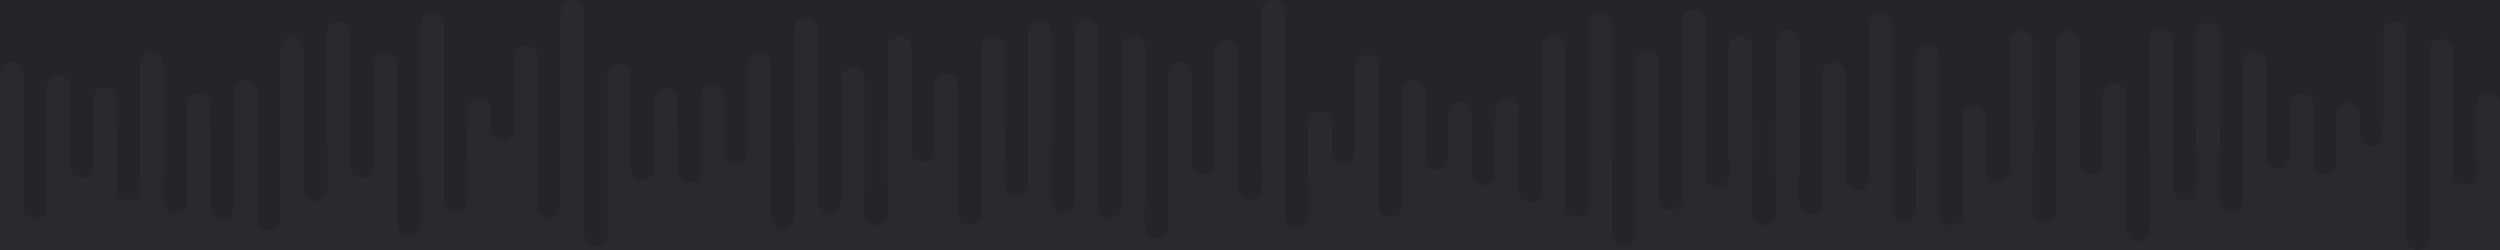 <?xml version="1.0" encoding="utf-8"?>
<!-- Generator: Adobe Illustrator 24.3.0, SVG Export Plug-In . SVG Version: 6.00 Build 0)  -->
<svg version="1.1" id="Camada_1" xmlns="http://www.w3.org/2000/svg" xmlns:xlink="http://www.w3.org/1999/xlink" x="0px" y="0px"
	 width="1000px" height="100px" viewBox="0 0 1000 100" style="enable-background:new 0 0 1000 100;" xml:space="preserve">
<style type="text/css">
	.st0{fill:#24242B;}
	.st1{fill:#292930;}
</style>
<rect y="0" class="st0" width="1000" height="50"/>
<rect y="50" class="st1" width="1000" height="50"/>
<g>
	<path class="st0" d="M14,87.7L14,87.7c-2.6,0-4.7-2.1-4.7-4.7V38.9c0-2.6,2.1-4.7,4.7-4.7h0c2.6,0,4.7,2.1,4.7,4.7V83
		C18.7,85.6,16.6,87.7,14,87.7z"/>
	<path class="st0" d="M32.7,71.3L32.7,71.3c-2.6,0-4.7-2.1-4.7-4.7V22.4c0-2.6,2.1-4.7,4.7-4.7h0c2.6,0,4.7,2.1,4.7,4.7v44.1
		C37.4,69.2,35.3,71.3,32.7,71.3z"/>
	<path class="st0" d="M51.4,80.3L51.4,80.3c-2.6,0-4.7-2.1-4.7-4.7V31.5c0-2.6,2.1-4.7,4.7-4.7h0c2.6,0,4.7,2.1,4.7,4.7v44.1
		C56.1,78.3,54,80.3,51.4,80.3z"/>
	<path class="st0" d="M70.1,85.4L70.1,85.4c-2.6,0-4.7-2.1-4.7-4.7V36.6c0-2.6,2.1-4.7,4.7-4.7h0c2.6,0,4.7,2.1,4.7,4.7v44.1
		C74.8,83.3,72.7,85.4,70.1,85.4z"/>
	<path class="st0" d="M88.8,87.7L88.8,87.7c-2.6,0-4.7-2.1-4.7-4.7V29.7c0-2.6,2.1-4.7,4.7-4.7h0c2.6,0,4.7,2.1,4.7,4.7V83
		C93.5,85.6,91.4,87.7,88.8,87.7z"/>
	<path class="st0" d="M107.5,92L107.5,92c-2.6,0-4.7-2.1-4.7-4.7V43.2c0-2.6,2.1-4.7,4.7-4.7h0c2.6,0,4.7,2.1,4.7,4.7v44.1
		C112.1,89.9,110.1,92,107.5,92z"/>
	<path class="st0" d="M126.2,80.3L126.2,80.3c-2.6,0-4.7-2.1-4.7-4.7V31.5c0-2.6,2.1-4.7,4.7-4.7h0c2.6,0,4.7,2.1,4.7,4.7v44.1
		C130.8,78.3,128.7,80.3,126.2,80.3z"/>
	<path class="st0" d="M144.9,71.3L144.9,71.3c-2.6,0-4.7-2.1-4.7-4.7V22.4c0-2.6,2.1-4.7,4.7-4.7l0,0c2.6,0,4.7,2.1,4.7,4.7v44.1
		C149.5,69.2,147.4,71.3,144.9,71.3z"/>
	<path class="st0" d="M163.6,94.6L163.6,94.6c-2.6,0-4.7-2.1-4.7-4.7V36.6c0-2.6,2.1-4.7,4.7-4.7h0c2.6,0,4.7,2.1,4.7,4.7v53.3
		C168.2,92.5,166.1,94.6,163.6,94.6z"/>
	<path class="st0" d="M182.3,84.7L182.3,84.7c-2.6,0-4.7-2.1-4.7-4.7V19.2c0-2.6,2.1-4.7,4.7-4.7h0c2.6,0,4.7,2.1,4.7,4.7V80
		C186.9,82.6,184.8,84.7,182.3,84.7z"/>
	<path class="st0" d="M200.9,56.4L200.9,56.4c-2.6,0-4.7-2.1-4.7-4.7V29.6c0-2.6,2.1-4.7,4.7-4.7h0c2.6,0,4.7,2.1,4.7,4.7v22.1
		C205.6,54.3,203.5,56.4,200.9,56.4z"/>
	<path class="st0" d="M219.6,87L219.6,87c-2.6,0-4.7-2.1-4.7-4.7V45.9c0-2.6,2.1-4.7,4.7-4.7h0c2.6,0,4.7,2.1,4.7,4.7v36.5
		C224.3,85,222.2,87,219.6,87z"/>
	<path class="st0" d="M238.3,98.3L238.3,98.3c-2.6,0-4.7-2.1-4.7-4.7V32.8c0-2.6,2.1-4.7,4.7-4.7h0c2.6,0,4.7,2.1,4.7,4.7v60.9
		C243,96.2,240.9,98.3,238.3,98.3z"/>
	<path class="st0" d="M257,72.1L257,72.1c-2.6,0-4.7-2.1-4.7-4.7V45.3c0-2.6,2.1-4.7,4.7-4.7l0,0c2.6,0,4.7,2.1,4.7,4.7v22.1
		C261.7,70,259.6,72.1,257,72.1z"/>
	<path class="st0" d="M275.7,72.9L275.7,72.9c-2.6,0-4.7-2.1-4.7-4.7V31.8c0-2.6,2.1-4.7,4.7-4.7l0,0c2.6,0,4.7,2.1,4.7,4.7v36.5
		C280.4,70.8,278.3,72.9,275.7,72.9z"/>
	<path class="st0" d="M294.4,65.8L294.4,65.8c-2.6,0-4.7-2.1-4.7-4.7V17c0-2.6,2.1-4.7,4.7-4.7l0,0c2.6,0,4.7,2.1,4.7,4.7v44.1
		C299.1,63.7,297,65.8,294.4,65.8z"/>
	<path class="st0" d="M313.1,91.8L313.1,91.8c-2.6,0-4.7-2.1-4.7-4.7V43c0-2.6,2.1-4.7,4.7-4.7l0,0c2.6,0,4.7,2.1,4.7,4.7v44.1
		C317.7,89.7,315.7,91.8,313.1,91.8z"/>
	<path class="st0" d="M331.8,85.4L331.8,85.4c-2.6,0-4.7-2.1-4.7-4.7V36.6c0-2.6,2.1-4.7,4.7-4.7l0,0c2.6,0,4.7,2.1,4.7,4.7v44.1
		C336.4,83.3,334.3,85.4,331.8,85.4z"/>
	<path class="st0" d="M350.4,90L350.4,90c-2.6,0-4.7-2.1-4.7-4.7V41.2c0-2.6,2.1-4.7,4.7-4.7l0,0c2.6,0,4.7,2.1,4.7,4.7v44.1
		C355.1,87.9,353,90,350.4,90z"/>
	<path class="st0" d="M369.1,64.9L369.1,64.9c-2.6,0-4.7-2.1-4.7-4.7V6.9c0-2.6,2.1-4.7,4.7-4.7h0c2.6,0,4.7,2.1,4.7,4.7v53.3
		C373.8,62.8,371.7,64.9,369.1,64.9z"/>
	<path class="st0" d="M387.8,90L387.8,90c-2.6,0-4.7-2.1-4.7-4.7V41.2c0-2.6,2.1-4.7,4.7-4.7l0,0c2.6,0,4.7,2.1,4.7,4.7v44.1
		C392.5,87.9,390.4,90,387.8,90z"/>
	<path class="st0" d="M406.5,78.4L406.5,78.4c-2.6,0-4.7-2.1-4.7-4.7V29.6c0-2.6,2.1-4.7,4.7-4.7l0,0c2.6,0,4.7,2.1,4.7,4.7v44.1
		C411.2,76.3,409.1,78.4,406.5,78.4z"/>
	<path class="st0" d="M425.2,85.4L425.2,85.4c-2.6,0-4.7-2.1-4.7-4.7V36.6c0-2.6,2.1-4.7,4.7-4.7l0,0c2.6,0,4.7,2.1,4.7,4.7v44.1
		C429.9,83.3,427.8,85.4,425.2,85.4z"/>
	<path class="st0" d="M443.9,87.6L443.9,87.6c-2.6,0-4.7-2.1-4.7-4.7V29.6c0-2.6,2.1-4.7,4.7-4.7l0,0c2.6,0,4.7,2.1,4.7,4.7v53.3
		C448.6,85.5,446.5,87.6,443.9,87.6z"/>
	<path class="st0" d="M462.6,95.4L462.6,95.4c-2.6,0-4.7-2.1-4.7-4.7V29.9c0-2.6,2.1-4.7,4.7-4.7l0,0c2.6,0,4.7,2.1,4.7,4.7v60.9
		C467.3,93.3,465.2,95.4,462.6,95.4z"/>
	<path class="st0" d="M481.3,69.5L481.3,69.5c-2.6,0-4.7-2.1-4.7-4.7V42.8c0-2.6,2.1-4.7,4.7-4.7l0,0c2.6,0,4.7,2.1,4.7,4.7v22.1
		C486,67.5,483.9,69.5,481.3,69.5z"/>
	<path class="st0" d="M500,80L500,80c-2.6,0-4.7-2.1-4.7-4.7V38.9c0-2.6,2.1-4.7,4.7-4.7l0,0c2.6,0,4.7,2.1,4.7,4.7v36.5
		C504.7,77.9,502.6,80,500,80z"/>
	<path class="st0" d="M518.7,91.5L518.7,91.5c-2.6,0-4.7-2.1-4.7-4.7V25.9c0-2.6,2.1-4.7,4.7-4.7h0c2.6,0,4.7,2.1,4.7,4.7v60.9
		C523.4,89.4,521.3,91.5,518.7,91.5z"/>
	<path class="st0" d="M537.4,65.3L537.4,65.3c-2.6,0-4.7-2.1-4.7-4.7V38.5c0-2.6,2.1-4.7,4.7-4.7l0,0c2.6,0,4.7,2.1,4.7,4.7v22.1
		C542,63.2,540,65.3,537.4,65.3z"/>
	<path class="st0" d="M556.1,87L556.1,87c-2.6,0-4.7-2.1-4.7-4.7V45.8c0-2.6,2.1-4.7,4.7-4.7h0c2.6,0,4.7,2.1,4.7,4.7v36.5
		C560.7,84.9,558.6,87,556.1,87z"/>
	<path class="st0" d="M574.7,67.9L574.7,67.9c-2.6,0-4.7-2.1-4.7-4.7V19.1c0-2.6,2.1-4.7,4.7-4.7l0,0c2.6,0,4.7,2.1,4.7,4.7v44.1
		C579.4,65.8,577.3,67.9,574.7,67.9z"/>
	<path class="st0" d="M593.4,74.1L593.4,74.1c-2.6,0-4.7-2.1-4.7-4.7V25.3c0-2.6,2.1-4.7,4.7-4.7h0c2.6,0,4.7,2.1,4.7,4.7v44.1
		C598.1,72,596,74.1,593.4,74.1z"/>
	<path class="st0" d="M612.1,81.2L612.1,81.2c-2.6,0-4.7-2.1-4.7-4.7V32.4c0-2.6,2.1-4.7,4.7-4.7l0,0c2.6,0,4.7,2.1,4.7,4.7v44.1
		C616.8,79.1,614.7,81.2,612.1,81.2z"/>
	<path class="st0" d="M630.8,87L630.8,87c-2.6,0-4.7-2.1-4.7-4.7V38.2c0-2.6,2.1-4.7,4.7-4.7h0c2.6,0,4.7,2.1,4.7,4.7v44.1
		C635.5,84.9,633.4,87,630.8,87z"/>
	<path class="st0" d="M649.5,98.8L649.5,98.8c-2.6,0-4.7-2.1-4.7-4.7V40.8c0-2.6,2.1-4.7,4.7-4.7l0,0c2.6,0,4.7,2.1,4.7,4.7v53.3
		C654.2,96.7,652.1,98.8,649.5,98.8z"/>
	<path class="st0" d="M668.2,84.2L668.2,84.2c-2.6,0-4.7-2.1-4.7-4.7V35.4c0-2.6,2.1-4.7,4.7-4.7h0c2.6,0,4.7,2.1,4.7,4.7v44.1
		C672.9,82.1,670.8,84.2,668.2,84.2z"/>
	<path class="st0" d="M686.9,75L686.9,75c-2.6,0-4.7-2.1-4.7-4.7V26.2c0-2.6,2.1-4.7,4.7-4.7l0,0c2.6,0,4.7,2.1,4.7,4.7v44.1
		C691.6,72.9,689.5,75,686.9,75z"/>
	<path class="st0" d="M705.6,90L705.6,90c-2.6,0-4.7-2.1-4.7-4.7V41.2c0-2.6,2.1-4.7,4.7-4.7l0,0c2.6,0,4.7,2.1,4.7,4.7v44.1
		C710.3,87.9,708.2,90,705.6,90z"/>
	<path class="st0" d="M724.3,85.8L724.3,85.8c-2.6,0-4.7-2.1-4.7-4.7V27.8c0-2.6,2.1-4.7,4.7-4.7h0c2.6,0,4.7,2.1,4.7,4.7v53.3
		C729,83.7,726.9,85.8,724.3,85.8z"/>
	<path class="st0" d="M986,28.3L986,28.3c2.6,0,4.7,2.1,4.7,4.7v36.5c0,2.6-2.1,4.7-4.7,4.7l0,0c-2.6,0-4.7-2.1-4.7-4.7V33
		C981.3,30.4,983.4,28.3,986,28.3z"/>
	<path class="st0" d="M967.3,29.8L967.3,29.8c2.6,0,4.7,2.1,4.7,4.7v60.9c0,2.6-2.1,4.7-4.7,4.7l0,0c-2.6,0-4.7-2.1-4.7-4.7V34.5
		C962.6,31.9,964.7,29.8,967.3,29.8z"/>
	<path class="st0" d="M948.6,27.1L948.6,27.1c2.6,0,4.7,2.1,4.7,4.7v22.1c0,2.6-2.1,4.7-4.7,4.7l0,0c-2.6,0-4.7-2.1-4.7-4.7V31.8
		C943.9,29.2,946,27.1,948.6,27.1z"/>
	<path class="st0" d="M929.9,23.7L929.9,23.7c2.6,0,4.7,2.1,4.7,4.7v36.5c0,2.6-2.1,4.7-4.7,4.7l0,0c-2.6,0-4.7-2.1-4.7-4.7V28.3
		C925.2,25.8,927.3,23.7,929.9,23.7z"/>
	<path class="st0" d="M911.2,14.1L911.2,14.1c2.6,0,4.7,2.1,4.7,4.7v44.1c0,2.6-2.1,4.7-4.7,4.7l0,0c-2.6,0-4.7-2.1-4.7-4.7V18.8
		C906.6,16.2,908.6,14.1,911.2,14.1z"/>
	<path class="st0" d="M892.5,31.8L892.5,31.8c2.6,0,4.7,2.1,4.7,4.7v44.1c0,2.6-2.1,4.7-4.7,4.7l0,0c-2.6,0-4.7-2.1-4.7-4.7V36.5
		C887.9,33.9,890,31.8,892.5,31.8z"/>
	<path class="st0" d="M873.9,26.7L873.9,26.7c2.6,0,4.7,2.1,4.7,4.7v44.1c0,2.6-2.1,4.7-4.7,4.7l0,0c-2.6,0-4.7-2.1-4.7-4.7V31.4
		C869.2,28.8,871.3,26.7,873.9,26.7z"/>
	<path class="st0" d="M855.2,42.8L855.2,42.8c2.6,0,4.7,2.1,4.7,4.7v44.1c0,2.6-2.1,4.7-4.7,4.7l0,0c-2.6,0-4.7-2.1-4.7-4.7V47.4
		C850.5,44.8,852.6,42.8,855.2,42.8z"/>
	<path class="st0" d="M836.5,6.8L836.5,6.8c2.6,0,4.7,2.1,4.7,4.7v53.3c0,2.6-2.1,4.7-4.7,4.7l0,0c-2.6,0-4.7-2.1-4.7-4.7V11.5
		C831.8,8.9,833.9,6.8,836.5,6.8z"/>
	<path class="st0" d="M817.7,35.9L817.7,35.9c2.6,0,4.7,2.1,4.7,4.7v44.1c0,2.6-2.1,4.7-4.7,4.7l0,0c-2.6,0-4.7-2.1-4.7-4.7V40.6
		C813.1,38,815.2,35.9,817.7,35.9z"/>
	<path class="st0" d="M799.1,19.1L799.1,19.1c2.6,0,4.7,2.1,4.7,4.7v44.1c0,2.6-2.1,4.7-4.7,4.7l0,0c-2.6,0-4.7-2.1-4.7-4.7V23.8
		C794.4,21.2,796.5,19.1,799.1,19.1z"/>
	<path class="st0" d="M780.4,36.8L780.4,36.8c2.6,0,4.7,2.1,4.7,4.7v44.1c0,2.6-2.1,4.7-4.7,4.7h0c-2.6,0-4.7-2.1-4.7-4.7V41.4
		C775.7,38.9,777.8,36.8,780.4,36.8z"/>
	<path class="st0" d="M761.7,26.1L761.7,26.1c2.6,0,4.7,2.1,4.7,4.7v53.3c0,2.6-2.1,4.7-4.7,4.7l0,0c-2.6,0-4.7-2.1-4.7-4.7V30.8
		C757,28.2,759.1,26.1,761.7,26.1z"/>
	<path class="st0" d="M743,17.8L743,17.8c2.6,0,4.7,2.1,4.7,4.7v48.9c0,2.6-2.1,4.7-4.7,4.7l0,0c-2.6,0-4.7-2.1-4.7-4.7V22.4
		C738.3,19.9,740.4,17.8,743,17.8z"/>
</g>
<g>
	<path class="st1" d="M4.7,78.4L4.7,78.4c-2.6,0-4.7-2.1-4.7-4.7l0-44.1c0-2.6,2.1-4.7,4.7-4.7h0c2.6,0,4.7,2.1,4.7,4.7v44.1
		C9.3,76.3,7.3,78.4,4.7,78.4z"/>
	<path class="st1" d="M23.4,83.8L23.4,83.8c-2.6,0-4.7-2.1-4.7-4.7V35c0-2.6,2.1-4.7,4.7-4.7h0c2.6,0,4.7,2.1,4.7,4.7v44.1
		C28,81.8,25.9,83.8,23.4,83.8z"/>
	<path class="st1" d="M42,88.6L42,88.6c-2.6,0-4.7-2.1-4.7-4.7V39.8c0-2.6,2.1-4.7,4.7-4.7h0c2.6,0,4.7,2.1,4.7,4.7v44.1
		C46.7,86.5,44.6,88.6,42,88.6z"/>
	<path class="st1" d="M60.7,74.1L60.7,74.1c-2.6,0-4.7-2.1-4.7-4.7V25.3c0-2.6,2.1-4.7,4.7-4.7h0c2.6,0,4.7,2.1,4.7,4.7v44.1
		C65.4,72,63.3,74.1,60.7,74.1z"/>
	<path class="st1" d="M79.4,100L79.4,100c-2.6,0-4.7-2.1-4.7-4.7V42c0-2.6,2.1-4.7,4.7-4.7h0c2.6,0,4.7,2.1,4.7,4.7v53.3
		C84.1,97.9,82,100,79.4,100z"/>
	<path class="st1" d="M98.2,85.4L98.2,85.4c-2.6,0-4.7-2.1-4.7-4.7V36.6c0-2.6,2.1-4.7,4.7-4.7h0c2.6,0,4.7,2.1,4.7,4.7v44.1
		C102.8,83.3,100.7,85.4,98.2,85.4z"/>
	<path class="st1" d="M116.8,68L116.8,68c-2.6,0-4.7-2.1-4.7-4.7V19.2c0-2.6,2.1-4.7,4.7-4.7h0c2.6,0,4.7,2.1,4.7,4.7v44.1
		C121.5,65.9,119.4,68,116.8,68z"/>
	<path class="st1" d="M135.5,62L135.5,62c-2.6,0-4.7-2.1-4.7-4.7V13.2c0-2.6,2.1-4.7,4.7-4.7l0,0c2.6,0,4.7,2.1,4.7,4.7v44.1
		C140.2,59.9,138.1,62,135.5,62z"/>
	<path class="st1" d="M154.2,83.9L154.2,83.9c-2.6,0-4.7-2.1-4.7-4.7V25.9c0-2.6,2.1-4.7,4.7-4.7h0c2.6,0,4.7,2.1,4.7,4.7v53.3
		C158.9,81.8,156.8,83.9,154.2,83.9z"/>
	<path class="st1" d="M172.9,75L172.9,75c-2.6,0-4.7-2.1-4.7-4.7V9.5c0-2.6,2.1-4.7,4.7-4.7h0c2.6,0,4.7,2.1,4.7,4.7v60.9
		C177.6,72.9,175.5,75,172.9,75z"/>
	<path class="st1" d="M191.6,70.5L191.6,70.5c-2.6,0-4.7-2.1-4.7-4.7V43.8c0-2.6,2.1-4.7,4.7-4.7h0c2.6,0,4.7,2.1,4.7,4.7v22.1
		C196.3,68.4,194.2,70.5,191.6,70.5z"/>
	<path class="st1" d="M210.3,64.1L210.3,64.1c-2.6,0-4.7-2.1-4.7-4.7V23c0-2.6,2.1-4.7,4.7-4.7h0c2.6,0,4.7,2.1,4.7,4.7v36.5
		C215,62,212.9,64.1,210.3,64.1z"/>
	<path class="st1" d="M229,70.2L229,70.2c-2.6,0-4.7-2.1-4.7-4.7V4.7c0-2.6,2.1-4.7,4.7-4.7h0c2.6,0,4.7,2.1,4.7,4.7v60.9
		C233.6,68.1,231.6,70.2,229,70.2z"/>
	<path class="st1" d="M247.7,56.9L247.7,56.9c-2.6,0-4.7-2.1-4.7-4.7V30.2c0-2.6,2.1-4.7,4.7-4.7h0c2.6,0,4.7,2.1,4.7,4.7v22.1
		C252.3,54.8,250.2,56.9,247.7,56.9z"/>
	<path class="st1" d="M266.3,81.1L266.3,81.1c-2.6,0-4.7-2.1-4.7-4.7V39.9c0-2.6,2.1-4.7,4.7-4.7h0c2.6,0,4.7,2.1,4.7,4.7v36.5
		C271,79,268.9,81.1,266.3,81.1z"/>
	<path class="st1" d="M285,87L285,87c-2.6,0-4.7-2.1-4.7-4.7V38.2c0-2.6,2.1-4.7,4.7-4.7h0c2.6,0,4.7,2.1,4.7,4.7v44.1
		C289.7,85,287.6,87,285,87z"/>
	<path class="st1" d="M303.7,74.7L303.7,74.7c-2.6,0-4.7-2.1-4.7-4.7V25.9c0-2.6,2.1-4.7,4.7-4.7h0c2.6,0,4.7,2.1,4.7,4.7v44.1
		C308.4,72.7,306.3,74.7,303.7,74.7z"/>
	<path class="st1" d="M322.4,60.3L322.4,60.3c-2.6,0-4.7-2.1-4.7-4.7V11.5c0-2.6,2.1-4.7,4.7-4.7h0c2.6,0,4.7,2.1,4.7,4.7v44.1
		C327.1,58.2,325,60.3,322.4,60.3z"/>
	<path class="st1" d="M341.1,80.6L341.1,80.6c-2.6,0-4.7-2.1-4.7-4.7V31.8c0-2.6,2.1-4.7,4.7-4.7h0c2.6,0,4.7,2.1,4.7,4.7v44.1
		C345.8,78.5,343.7,80.6,341.1,80.6z"/>
	<path class="st1" d="M359.8,77.2L359.8,77.2c-2.6,0-4.7-2.1-4.7-4.7V19.2c0-2.6,2.1-4.7,4.7-4.7h0c2.6,0,4.7,2.1,4.7,4.7v53.3
		C364.5,75.1,362.4,77.2,359.8,77.2z"/>
	<path class="st1" d="M378.5,83.1L378.5,83.1c-2.6,0-4.7-2.1-4.7-4.7V34.3c0-2.6,2.1-4.7,4.7-4.7h0c2.6,0,4.7,2.1,4.7,4.7v44.1
		C383.2,81,381.1,83.1,378.5,83.1z"/>
	<path class="st1" d="M397.2,68L397.2,68c-2.6,0-4.7-2.1-4.7-4.7V19.2c0-2.6,2.1-4.7,4.7-4.7h0c2.6,0,4.7,2.1,4.7,4.7v44.1
		C401.9,65.9,399.8,68,397.2,68z"/>
	<path class="st1" d="M415.9,61.8L415.9,61.8c-2.6,0-4.7-2.1-4.7-4.7V13c0-2.6,2.1-4.7,4.7-4.7l0,0c2.6,0,4.7,2.1,4.7,4.7v44.1
		C420.5,59.7,418.4,61.8,415.9,61.8z"/>
	<path class="st1" d="M434.6,70.4L434.6,70.4c-2.6,0-4.7-2.1-4.7-4.7V12.4c0-2.6,2.1-4.7,4.7-4.7l0,0c2.6,0,4.7,2.1,4.7,4.7v53.3
		C439.3,68.3,437.2,70.4,434.6,70.4z"/>
	<path class="st1" d="M453.3,84.7L453.3,84.7c-2.6,0-4.7-2.1-4.7-4.7V19.2c0-2.6,2.1-4.7,4.7-4.7h0c2.6,0,4.7,2.1,4.7,4.7V80
		C457.9,82.6,455.9,84.7,453.3,84.7z"/>
	<path class="st1" d="M472,56.4L472,56.4c-2.6,0-4.7-2.1-4.7-4.7V29.6c0-2.6,2.1-4.7,4.7-4.7h0c2.6,0,4.7,2.1,4.7,4.7v22.1
		C476.6,54.3,474.5,56.4,472,56.4z"/>
	<path class="st1" d="M490.6,61.8L490.6,61.8c-2.6,0-4.7-2.1-4.7-4.7V20.7c0-2.6,2.1-4.7,4.7-4.7h0c2.6,0,4.7,2.1,4.7,4.7v36.5
		C495.3,59.7,493.2,61.8,490.6,61.8z"/>
	<path class="st1" d="M509.3,70.2L509.3,70.2c-2.6,0-4.7-2.1-4.7-4.7V4.7c0-2.6,2.1-4.7,4.7-4.7h0c2.6,0,4.7,2.1,4.7,4.7v60.9
		C514,68.1,511.9,70.2,509.3,70.2z"/>
	<path class="st1" d="M528,76L528,76c-2.6,0-4.7-2.1-4.7-4.7V49.3c0-2.6,2.1-4.7,4.7-4.7l0,0c2.6,0,4.7,2.1,4.7,4.7v22.1
		C532.7,73.9,530.6,76,528,76z"/>
	<path class="st1" d="M546.7,67.5L546.7,67.5c-2.6,0-4.7-2.1-4.7-4.7V26.4c0-2.6,2.1-4.7,4.7-4.7l0,0c2.6,0,4.7,2.1,4.7,4.7v36.5
		C551.4,65.4,549.3,67.5,546.7,67.5z"/>
	<path class="st1" d="M565.4,85.4L565.4,85.4c-2.6,0-4.7-2.1-4.7-4.7V36.6c0-2.6,2.1-4.7,4.7-4.7l0,0c2.6,0,4.7,2.1,4.7,4.7v44.1
		C570.1,83.3,568,85.4,565.4,85.4z"/>
	<path class="st1" d="M584.1,94.2L584.1,94.2c-2.6,0-4.7-2.1-4.7-4.7V45.4c0-2.6,2.1-4.7,4.7-4.7l0,0c2.6,0,4.7,2.1,4.7,4.7v44.1
		C588.8,92.2,586.7,94.2,584.1,94.2z"/>
	<path class="st1" d="M602.8,93.2L602.8,93.2c-2.6,0-4.7-2.1-4.7-4.7V44.4c0-2.6,2.1-4.7,4.7-4.7l0,0c2.6,0,4.7,2.1,4.7,4.7v44.1
		C607.5,91.1,605.4,93.2,602.8,93.2z"/>
	<path class="st1" d="M621.5,67.5L621.5,67.5c-2.6,0-4.7-2.1-4.7-4.7V18.7c0-2.6,2.1-4.7,4.7-4.7l0,0c2.6,0,4.7,2.1,4.7,4.7v44.1
		C626.1,65.4,624,67.5,621.5,67.5z"/>
	<path class="st1" d="M640.2,68.1L640.2,68.1c-2.6,0-4.7-2.1-4.7-4.7V10.1c0-2.6,2.1-4.7,4.7-4.7l0,0c2.6,0,4.7,2.1,4.7,4.7v53.3
		C644.8,66,642.7,68.1,640.2,68.1z"/>
	<path class="st1" d="M658.9,73.6L658.9,73.6c-2.6,0-4.7-2.1-4.7-4.7V24.8c0-2.6,2.1-4.7,4.7-4.7l0,0c2.6,0,4.7,2.1,4.7,4.7v44.1
		C663.6,71.5,661.5,73.6,658.9,73.6z"/>
	<path class="st1" d="M677.5,57.5L677.5,57.5c-2.6,0-4.7-2.1-4.7-4.7V8.6c0-2.6,2.1-4.7,4.7-4.7l0,0c2.6,0,4.7,2.1,4.7,4.7v44.1
		C682.2,55.4,680.1,57.5,677.5,57.5z"/>
	<path class="st1" d="M696.2,68L696.2,68c-2.6,0-4.7-2.1-4.7-4.7V19.2c0-2.6,2.1-4.7,4.7-4.7l0,0c2.6,0,4.7,2.1,4.7,4.7v44.1
		C700.9,65.9,698.8,68,696.2,68z"/>
	<path class="st1" d="M715,74.5L715,74.5c-2.6,0-4.7-2.1-4.7-4.7V16.5c0-2.6,2.1-4.7,4.7-4.7l0,0c2.6,0,4.7,2.1,4.7,4.7v53.3
		C719.6,72.4,717.5,74.5,715,74.5z"/>
	<path class="st1" d="M733.6,95.3L733.6,95.3c-2.6,0-4.7-2.1-4.7-4.7V29.8c0-2.6,2.1-4.7,4.7-4.7l0,0c2.6,0,4.7,2.1,4.7,4.7v60.9
		C738.3,93.2,736.2,95.3,733.6,95.3z"/>
	<path class="st1" d="M995.3,36.7L995.3,36.7c2.6,0,4.7,2.1,4.7,4.7v22.1c0,2.6-2.1,4.7-4.7,4.7l0,0c-2.6,0-4.7-2.1-4.7-4.7V41.4
		C990.7,38.8,992.7,36.7,995.3,36.7z"/>
	<path class="st1" d="M976.6,15.5L976.6,15.5c2.6,0,4.7,2.1,4.7,4.7v36.5c0,2.6-2.1,4.7-4.7,4.7l0,0c-2.6,0-4.7-2.1-4.7-4.7V20.1
		C972,17.6,974.1,15.5,976.6,15.5z"/>
	<path class="st1" d="M958,8.5L958,8.5c2.6,0,4.7,2.1,4.7,4.7v60.9c0,2.6-2.1,4.7-4.7,4.7l0,0c-2.6,0-4.7-2.1-4.7-4.7V13.2
		C953.3,10.6,955.4,8.5,958,8.5z"/>
	<path class="st1" d="M939.3,41.1L939.3,41.1c2.6,0,4.7,2.1,4.7,4.7v22.1c0,2.6-2.1,4.7-4.7,4.7l0,0c-2.6,0-4.7-2.1-4.7-4.7V45.8
		C934.6,43.2,936.7,41.1,939.3,41.1z"/>
	<path class="st1" d="M920.6,37.3L920.6,37.3c2.6,0,4.7,2.1,4.7,4.7v36.5c0,2.6-2.1,4.7-4.7,4.7l0,0c-2.6,0-4.7-2.1-4.7-4.7V42
		C915.9,39.4,918,37.3,920.6,37.3z"/>
	<path class="st1" d="M901.9,20.7L901.9,20.7c2.6,0,4.7,2.1,4.7,4.7v44.1c0,2.6-2.1,4.7-4.7,4.7l0,0c-2.6,0-4.7-2.1-4.7-4.7V25.3
		C897.2,22.8,899.3,20.7,901.9,20.7z"/>
	<path class="st1" d="M883.2,9.2L883.2,9.2c2.6,0,4.7,2.1,4.7,4.7V58c0,2.6-2.1,4.7-4.7,4.7l0,0c-2.6,0-4.7-2.1-4.7-4.7V13.9
		C878.5,11.3,880.6,9.2,883.2,9.2z"/>
	<path class="st1" d="M864.5,11.4L864.5,11.4c2.6,0,4.7,2.1,4.7,4.7v44.1c0,2.6-2.1,4.7-4.7,4.7l0,0c-2.6,0-4.7-2.1-4.7-4.7V16.1
		C859.8,13.5,861.9,11.4,864.5,11.4z"/>
	<path class="st1" d="M845.8,33.5L845.8,33.5c2.6,0,4.7,2.1,4.7,4.7v44.1c0,2.6-2.1,4.7-4.7,4.7l0,0c-2.6,0-4.7-2.1-4.7-4.7V38.2
		C841.1,35.6,843.2,33.5,845.8,33.5z"/>
	<path class="st1" d="M827.1,12.3L827.1,12.3c2.6,0,4.7,2.1,4.7,4.7v53.3c0,2.6-2.1,4.7-4.7,4.7l0,0c-2.6,0-4.7-2.1-4.7-4.7V17
		C822.4,14.4,824.5,12.3,827.1,12.3z"/>
	<path class="st1" d="M808.4,12.3L808.4,12.3c2.6,0,4.7,2.1,4.7,4.7v44.1c0,2.6-2.1,4.7-4.7,4.7h0c-2.6,0-4.7-2.1-4.7-4.7V17
		C803.8,14.4,805.8,12.3,808.4,12.3z"/>
	<path class="st1" d="M789.7,41.9L789.7,41.9c2.6,0,4.7,2.1,4.7,4.7v44.1c0,2.6-2.1,4.7-4.7,4.7l0,0c-2.6,0-4.7-2.1-4.7-4.7V46.5
		C785.1,44,787.2,41.9,789.7,41.9z"/>
	<path class="st1" d="M771,17.9L771,17.9c2.6,0,4.7,2.1,4.7,4.7v44.1c0,2.6-2.1,4.7-4.7,4.7l0,0c-2.6,0-4.7-2.1-4.7-4.7V22.6
		C766.4,20,768.5,17.9,771,17.9z"/>
	<path class="st1" d="M752.3,5.4L752.3,5.4c2.6,0,4.7,2.1,4.7,4.7v53.3c0,2.6-2.1,4.7-4.7,4.7l0,0c-2.6,0-4.7-2.1-4.7-4.7V10.1
		C747.7,7.5,749.8,5.4,752.3,5.4z"/>
</g>
</svg>
